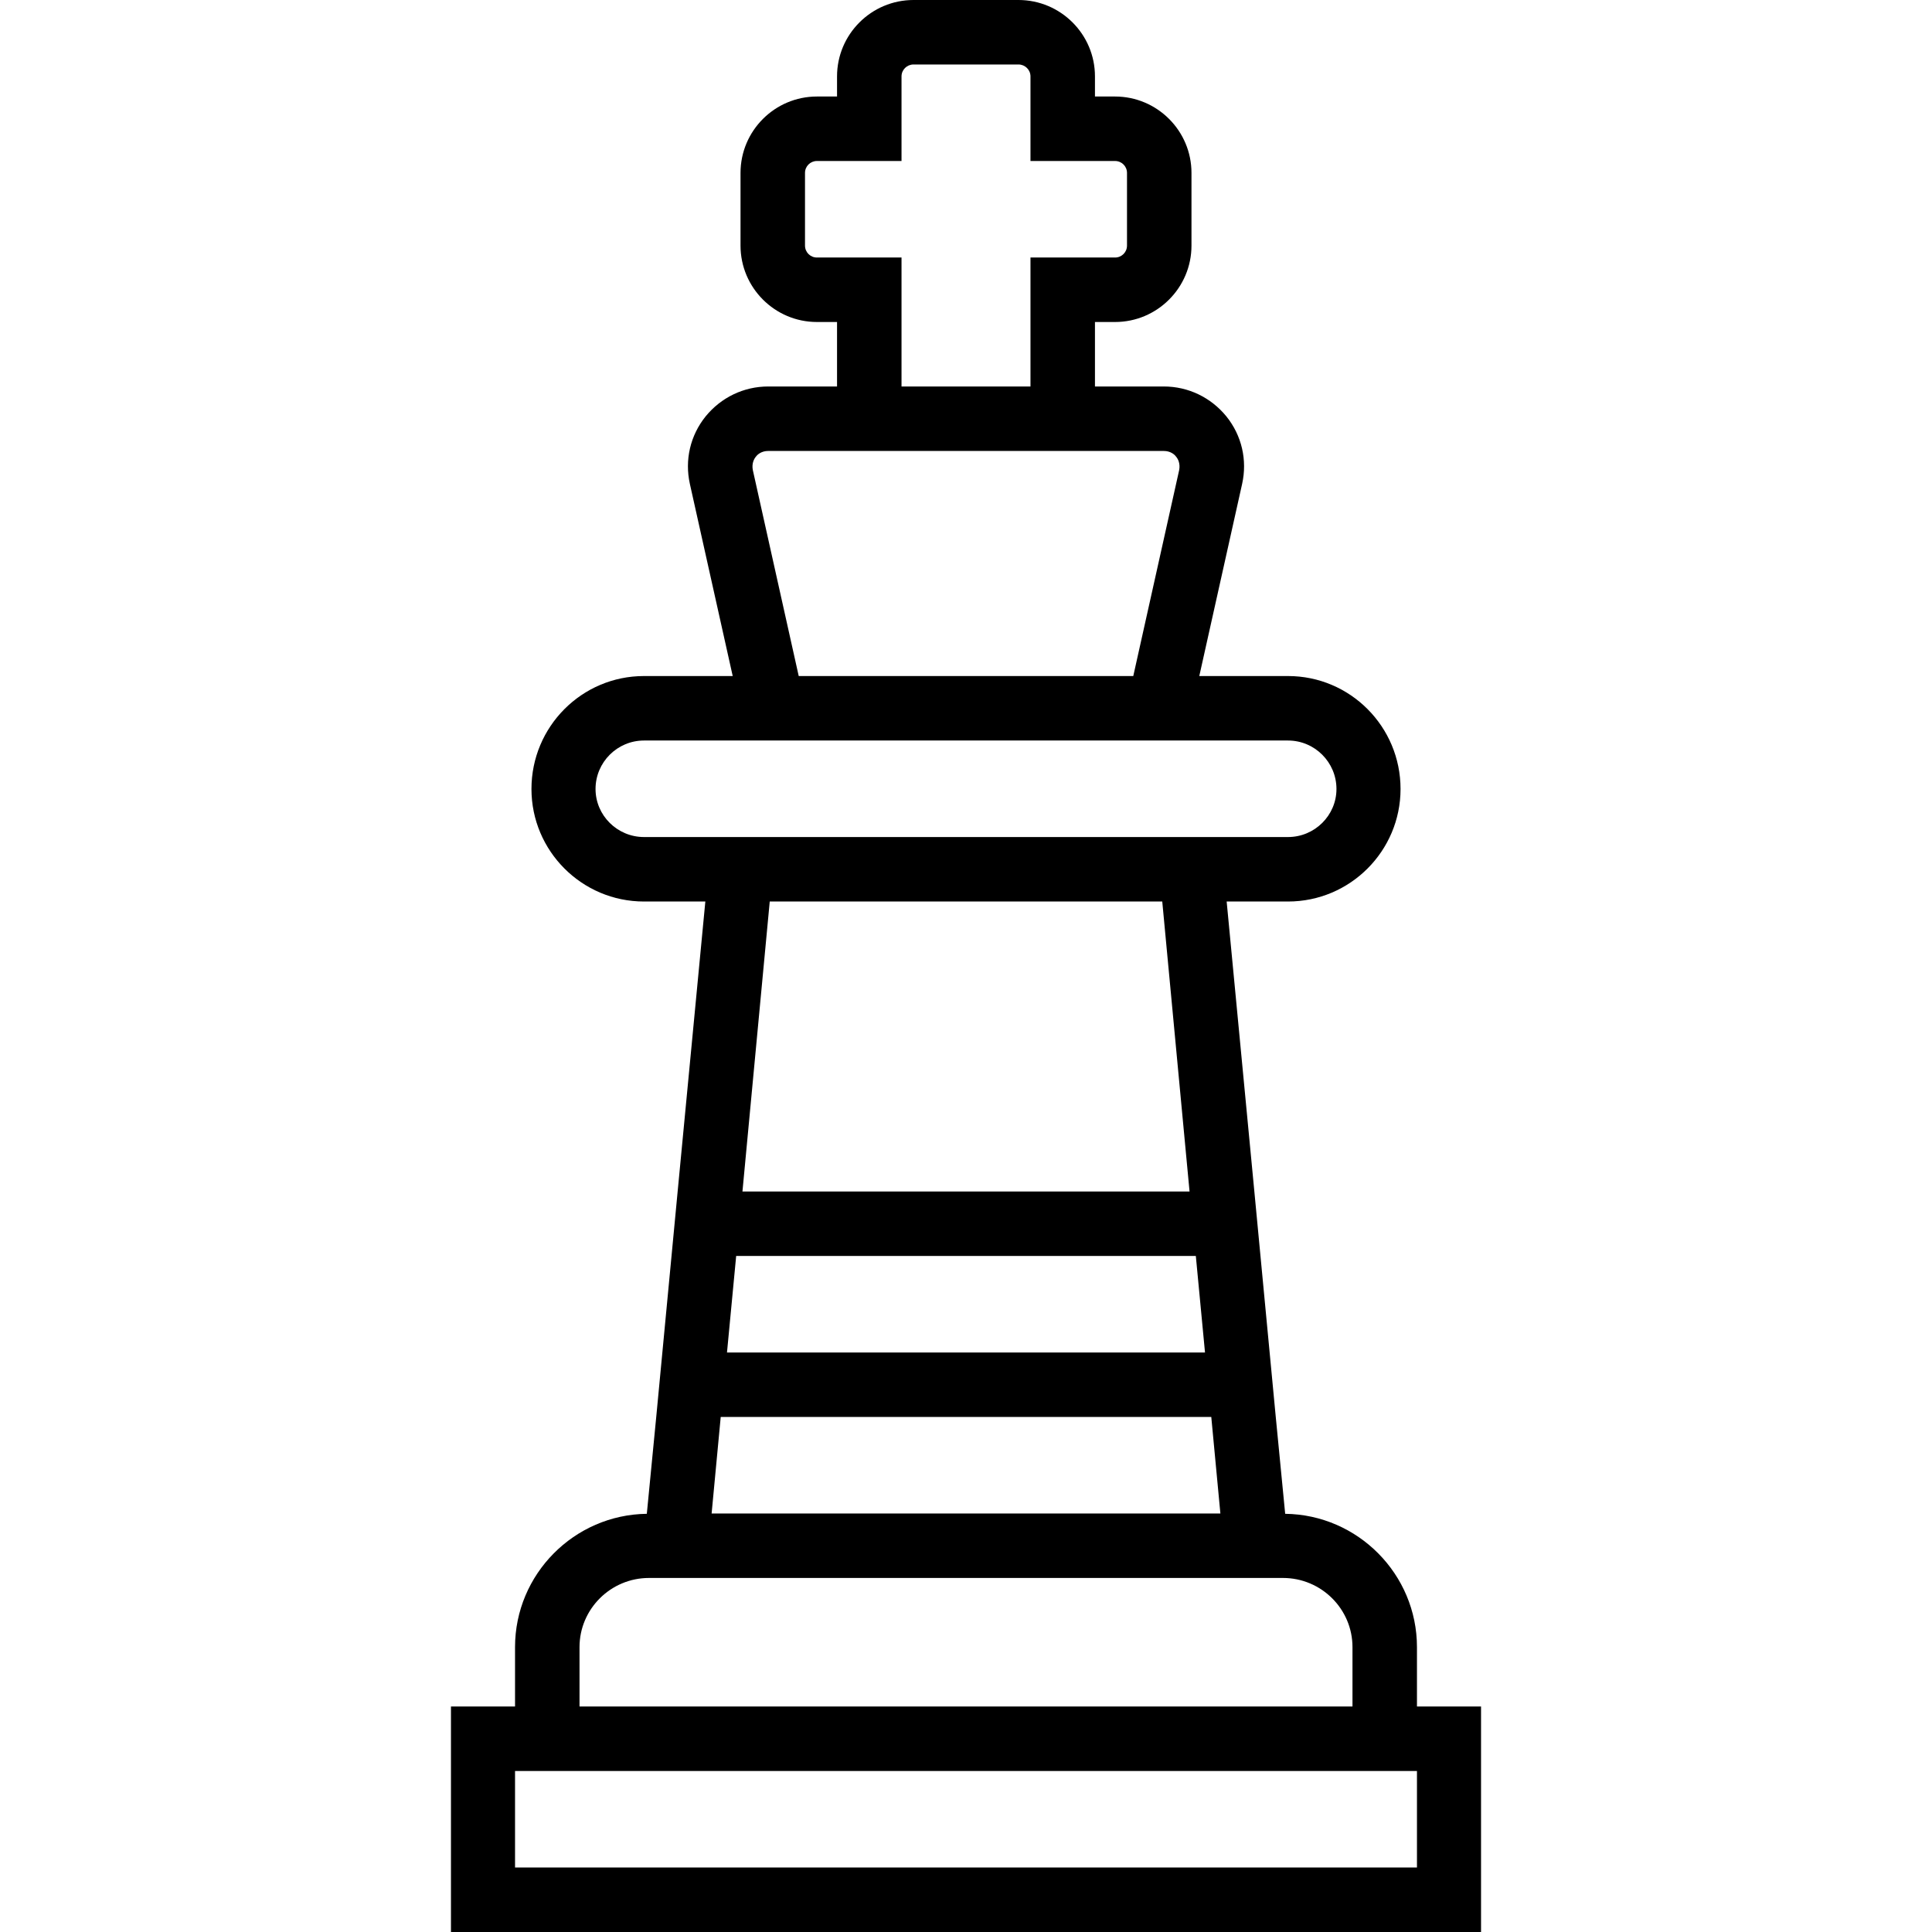 <svg xmlns="http://www.w3.org/2000/svg" width="32" height="32" viewBox="0 0 24 24">
    <path d="M 17.602 21.199 L 17.602 20.461 C 17.602 19.555 16.867 18.816 15.965 18.805 L 15.848 17.602 L 15.582 14.801 L 15.238 11.199 L 16 11.199 C 16.773 11.199 17.398 10.57 17.398 9.801 C 17.398 9.027 16.773 8.398 16 8.398 L 14.898 8.398 L 15.43 6.012 C 15.496 5.715 15.426 5.41 15.234 5.172 C 15.043 4.938 14.762 4.801 14.457 4.801 L 13.602 4.801 L 13.602 4 L 13.852 4 C 14.375 4 14.801 3.574 14.801 3.051 L 14.801 2.148 C 14.801 1.625 14.375 1.199 13.852 1.199 L 13.602 1.199 L 13.602 0.949 C 13.602 0.426 13.176 0 12.652 0 L 11.348 0 C 10.824 0 10.398 0.426 10.398 0.949 L 10.398 1.199 L 10.148 1.199 C 9.625 1.199 9.199 1.625 9.199 2.148 L 9.199 3.051 C 9.199 3.574 9.625 4 10.148 4 L 10.398 4 L 10.398 4.801 L 9.543 4.801 C 9.238 4.801 8.957 4.938 8.766 5.172 C 8.574 5.41 8.504 5.715 8.57 6.012 L 9.102 8.398 L 8 8.398 C 7.227 8.398 6.602 9.027 6.602 9.801 C 6.602 10.57 7.227 11.199 8 11.199 L 8.762 11.199 L 8.418 14.801 L 8.152 17.602 L 8.035 18.805 C 7.133 18.816 6.398 19.555 6.398 20.461 L 6.398 21.199 L 5.602 21.199 L 5.602 24 L 18.398 24 L 18.398 21.199 Z M 9.145 15.602 L 14.855 15.602 L 14.969 16.801 L 9.031 16.801 Z M 10.148 3.199 C 10.066 3.199 10 3.133 10 3.051 L 10 2.148 C 10 2.066 10.066 2 10.148 2 L 11.199 2 L 11.199 0.949 C 11.199 0.867 11.266 0.801 11.348 0.801 L 12.652 0.801 C 12.734 0.801 12.801 0.867 12.801 0.949 L 12.801 2 L 13.852 2 C 13.934 2 14 2.066 14 2.148 L 14 3.051 C 14 3.133 13.934 3.199 13.852 3.199 L 12.801 3.199 L 12.801 4.801 L 11.199 4.801 L 11.199 3.199 Z M 9.352 5.84 C 9.336 5.758 9.367 5.699 9.391 5.672 C 9.41 5.645 9.461 5.602 9.543 5.602 L 14.457 5.602 C 14.539 5.602 14.59 5.645 14.609 5.672 C 14.633 5.699 14.664 5.758 14.648 5.84 L 14.078 8.398 L 9.922 8.398 Z M 8 10.398 C 7.668 10.398 7.398 10.129 7.398 9.801 C 7.398 9.469 7.668 9.199 8 9.199 L 16 9.199 C 16.332 9.199 16.602 9.469 16.602 9.801 C 16.602 10.129 16.332 10.398 16 10.398 Z M 9.562 11.199 L 14.438 11.199 L 14.777 14.801 L 9.223 14.801 Z M 15.047 17.602 L 15.16 18.801 L 8.84 18.801 L 8.953 17.602 Z M 7.199 20.461 C 7.199 19.988 7.586 19.602 8.062 19.602 L 15.938 19.602 C 16.414 19.602 16.801 19.988 16.801 20.461 L 16.801 21.199 L 7.199 21.199 Z M 17.602 23.199 L 6.398 23.199 L 6.398 22 L 17.602 22 Z M 17.602 23.199"/>
</svg>
